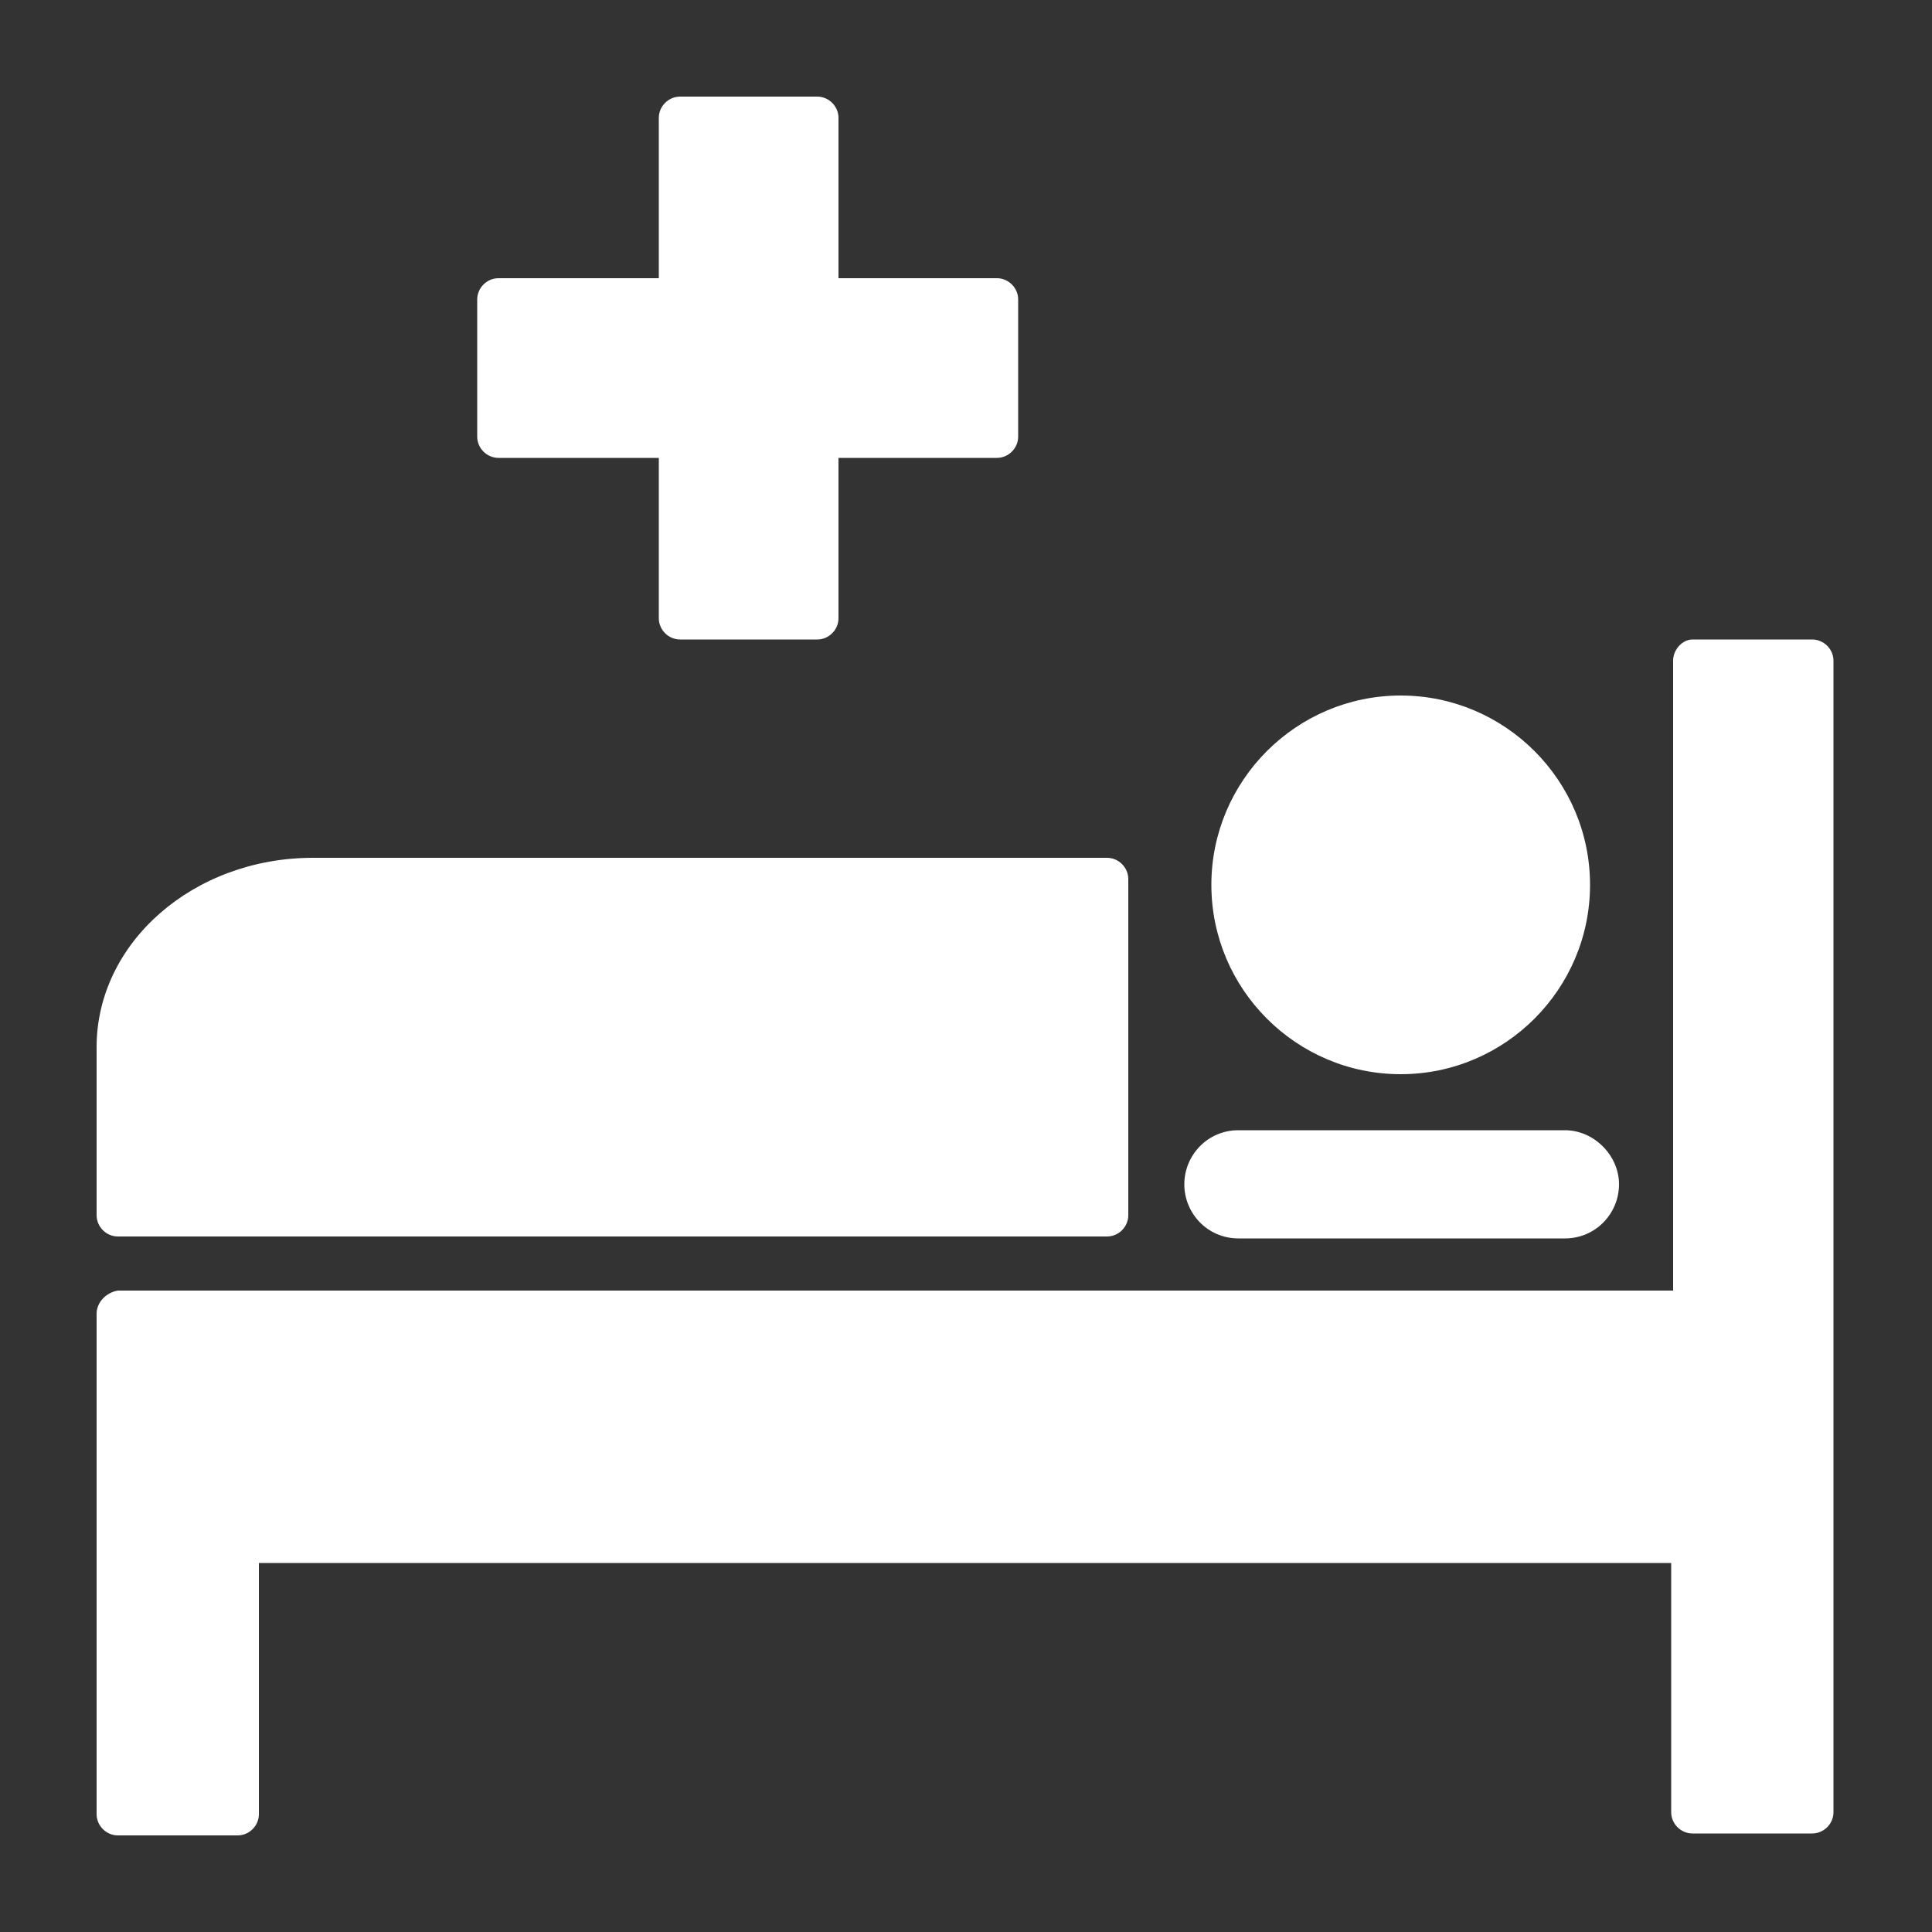 <?xml version="1.0" encoding="utf-8"?>
<!-- Generator: Adobe Illustrator 24.1.2, SVG Export Plug-In . SVG Version: 6.00 Build 0)  -->
<svg version="1.1" id="Layer_1" xmlns="http://www.w3.org/2000/svg" xmlns:xlink="http://www.w3.org/1999/xlink" x="0px" y="0px"
	 viewBox="0 0 100 100" style="enable-background:new 0 0 100 100;" xml:space="preserve">
<rect x="0" y="0" width="100" height="100" fill="#333333" stroke="none"/>
<style type="text/css">
	.st0{fill:#FFFFFF;}
</style>
<g>
	<path class="st0" d="M72.5,55.6c5.4,0,9.8-4.4,9.8-9.8S77.9,36,72.5,36s-9.8,4.4-9.8,9.8S67.1,55.6,72.5,55.6z"/>
	<path class="st0" d="M57.3,44.4H16.2C10,44.4,5,48.8,5,54.2c0,3.8,0,7.1,0,8.7C5,63.5,5.5,64,6.1,64h51.2c0.6,0,1.1-0.5,1.1-1.1
		V45.5C58.4,44.9,57.9,44.4,57.3,44.4z"/>
	<path class="st0" d="M25.8,23.7h8.3V32c0,0.6,0.5,1.1,1.1,1.1h7.1c0.6,0,1.1-0.5,1.1-1.1v-8.3h8.2c0.6,0,1.1-0.5,1.1-1.1v-7.1
		c0-0.6-0.5-1.1-1.1-1.1h-8.2V6.1c0-0.6-0.5-1.1-1.1-1.1h-7.1c-0.6,0-1.1,0.5-1.1,1.1v8.3h-8.3c-0.6,0-1.1,0.5-1.1,1.1v7.1
		C24.7,23.2,25.2,23.7,25.8,23.7z"/>
	<path class="st0" d="M64.1,64.1H81c1.6,0,2.8-1.3,2.8-2.8s-1.3-2.8-2.8-2.8H64.1c-1.6,0-2.8,1.3-2.8,2.8S62.5,64.1,64.1,64.1z"/>
	<path class="st0" d="M86.6,34.2v32.6H6.1C5.5,66.9,5,67.4,5,68v25.9C5,94.5,5.5,95,6.1,95h6.2c0.6,0,1.1-0.5,1.1-1.1v-13h73.1v12.9
		c0,0.6,0.5,1.1,1.1,1.1h6.2c0.6,0,1.1-0.5,1.1-1.1V34.2c0-0.6-0.5-1.1-1.1-1.1h-6.2C87.1,33.1,86.6,33.6,86.6,34.2z"/>
</g>
</svg>

